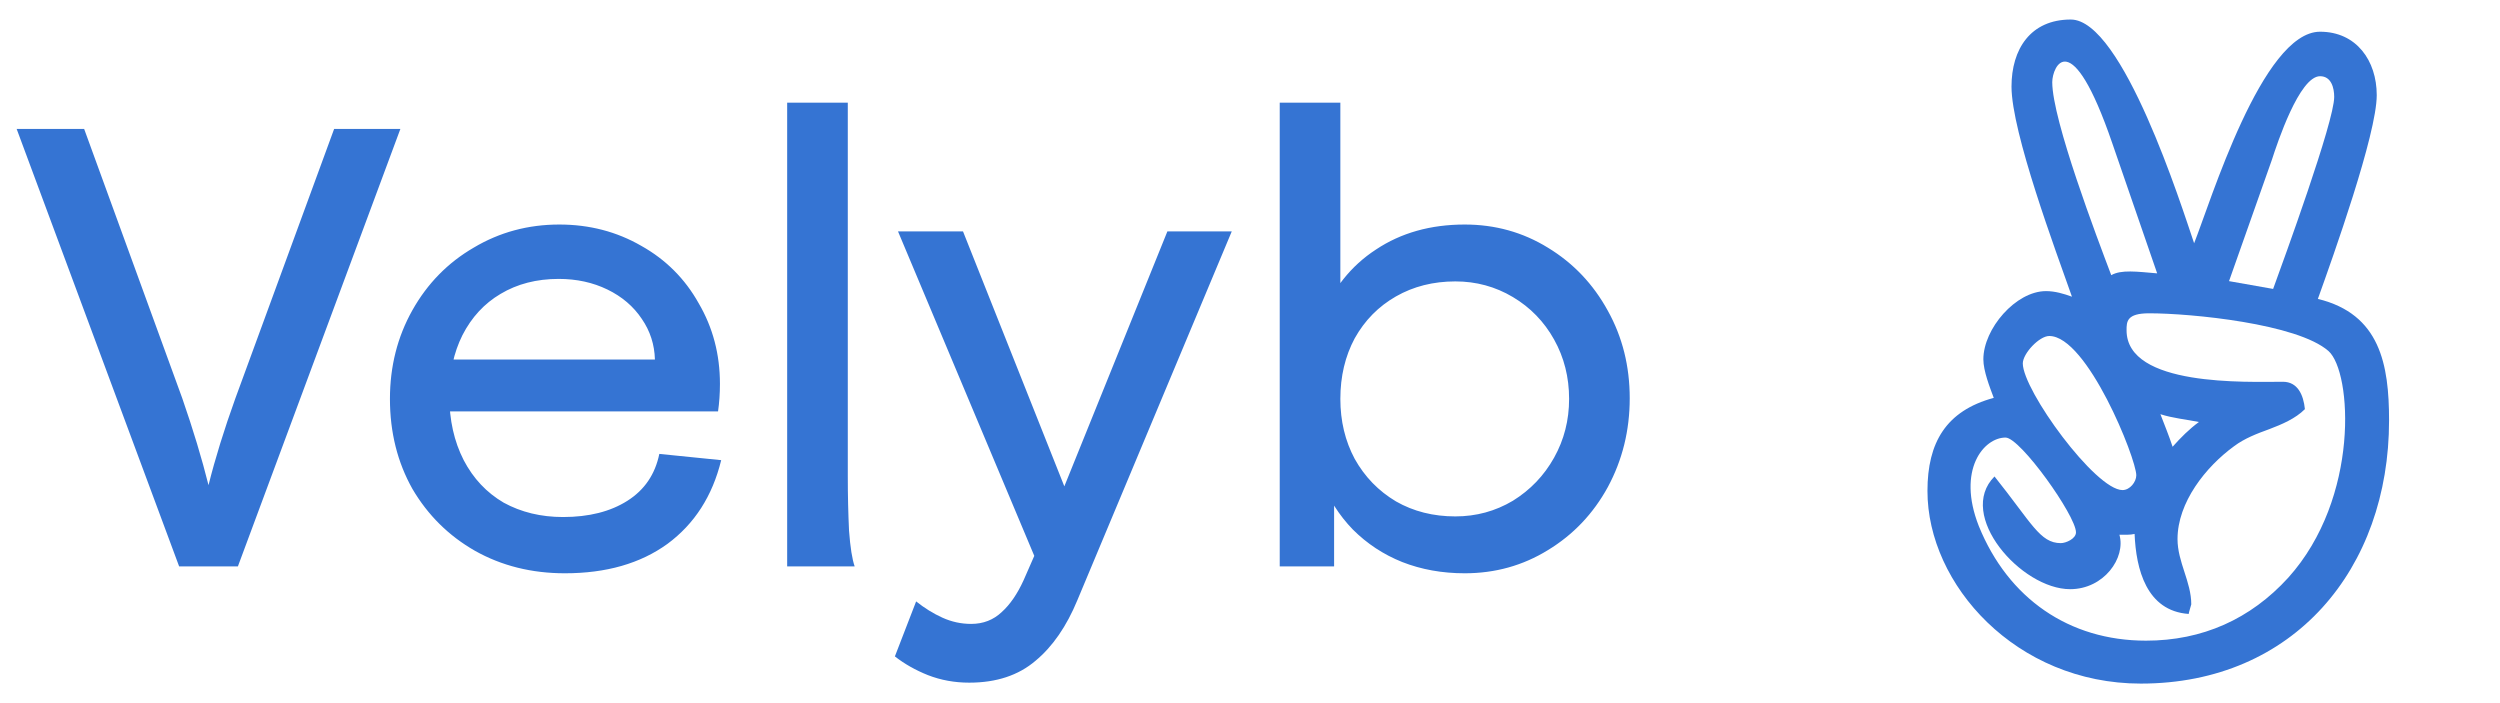 <svg width="128" height="36" viewBox="0 0 128 36" fill="none" xmlns="http://www.w3.org/2000/svg">
<path d="M0.852 6.6H4.308L9.332 20.392C9.887 21.992 10.335 23.475 10.676 24.84C11.017 23.475 11.476 21.992 12.052 20.392L17.108 6.6H20.5L12.18 29H9.172L0.852 6.6ZM28.924 29.352C27.218 29.352 25.682 28.968 24.317 28.2C22.973 27.432 21.906 26.376 21.116 25.032C20.349 23.667 19.965 22.131 19.965 20.424C19.965 18.76 20.349 17.245 21.116 15.88C21.884 14.515 22.93 13.448 24.253 12.68C25.575 11.891 27.037 11.496 28.637 11.496C30.172 11.496 31.57 11.859 32.828 12.584C34.087 13.288 35.069 14.269 35.773 15.528C36.498 16.765 36.861 18.141 36.861 19.656C36.861 20.147 36.828 20.616 36.764 21.064H21.628V18.408H33.532C33.511 17.64 33.287 16.947 32.861 16.328C32.434 15.688 31.847 15.187 31.101 14.824C30.354 14.461 29.522 14.28 28.605 14.28C27.474 14.28 26.482 14.536 25.628 15.048C24.797 15.539 24.146 16.243 23.677 17.16C23.229 18.056 23.005 19.091 23.005 20.264C23.005 21.501 23.25 22.6 23.741 23.56C24.231 24.499 24.914 25.224 25.788 25.736C26.684 26.227 27.698 26.472 28.828 26.472C30.151 26.472 31.25 26.195 32.124 25.64C32.999 25.085 33.543 24.285 33.757 23.24L36.925 23.56C36.477 25.395 35.559 26.824 34.172 27.848C32.786 28.851 31.037 29.352 28.924 29.352ZM40.303 5.256H43.407V24.392C43.407 25.373 43.429 26.301 43.471 27.176C43.535 28.029 43.631 28.637 43.759 29H40.303V5.256ZM49.626 34.952C48.879 34.952 48.175 34.824 47.514 34.568C46.874 34.312 46.308 33.992 45.818 33.608L46.906 30.792C47.332 31.133 47.78 31.411 48.25 31.624C48.719 31.837 49.21 31.944 49.722 31.944C50.34 31.944 50.863 31.741 51.29 31.336C51.716 30.952 52.09 30.408 52.41 29.704L54.234 25.544L59.77 11.848H63.066L55.162 30.728C54.607 32.072 53.892 33.107 53.018 33.832C52.143 34.579 51.012 34.952 49.626 34.952ZM45.978 11.848H49.306L55.258 26.824L53.37 29.448L45.978 11.848ZM74.994 29.352C73.842 29.352 72.775 29.16 71.794 28.776C70.834 28.392 69.991 27.837 69.266 27.112C68.562 26.387 68.007 25.512 67.602 24.488V16.36C68.221 14.803 69.17 13.608 70.45 12.776C71.73 11.923 73.245 11.496 74.994 11.496C76.551 11.496 77.97 11.891 79.25 12.68C80.551 13.469 81.575 14.547 82.322 15.912C83.069 17.256 83.442 18.749 83.442 20.392C83.442 22.035 83.069 23.549 82.322 24.936C81.575 26.301 80.551 27.379 79.25 28.168C77.97 28.957 76.551 29.352 74.994 29.352ZM65.522 5.256H68.626V23.304L68.306 23.816V29H65.522V5.256ZM74.514 26.44C75.581 26.44 76.562 26.173 77.458 25.64C78.354 25.085 79.058 24.349 79.57 23.432C80.082 22.515 80.338 21.512 80.338 20.424C80.338 19.315 80.082 18.301 79.57 17.384C79.058 16.467 78.354 15.741 77.458 15.208C76.562 14.675 75.581 14.408 74.514 14.408C73.383 14.408 72.37 14.664 71.474 15.176C70.578 15.688 69.874 16.403 69.362 17.32C68.871 18.237 68.626 19.272 68.626 20.424C68.626 21.555 68.871 22.579 69.362 23.496C69.874 24.413 70.578 25.139 71.474 25.672C72.37 26.184 73.383 26.44 74.514 26.44Z" fill="#3574D3"/>
<path d="M118.675 15.304C119.452 13.139 121.689 6.877 121.689 4.871C121.689 3.105 120.647 1.624 118.787 1.624C115.826 1.624 113.169 10.37 112.339 12.455C111.695 10.562 108.68 1 106.024 1C103.959 1 102.989 2.521 102.989 4.433C102.989 6.777 105.261 12.854 106.084 15.191C105.666 15.038 105.214 14.905 104.756 14.905C103.202 14.905 101.548 16.838 101.548 18.398C101.548 18.989 101.874 19.82 102.08 20.371C99.629 21.035 98.686 22.668 98.686 25.132C98.68 29.927 103.222 35 109.61 35C117.446 35 122.32 29.116 122.32 21.526C122.32 18.664 121.862 16.081 118.675 15.304ZM116.324 8.172C116.589 7.355 117.725 3.902 118.787 3.902C119.359 3.902 119.511 4.493 119.511 4.964C119.511 6.233 116.948 13.239 116.384 14.793L114.126 14.394L116.324 8.172ZM105.075 4.207C105.075 3.417 106.037 1.173 108.149 7.335L110.447 13.996C109.411 13.909 108.607 13.796 108.096 14.089C107.372 12.176 105.075 6.14 105.075 4.207ZM104.922 17.203C106.868 17.203 109.378 23.485 109.378 24.335C109.378 24.674 109.052 25.092 108.674 25.092C107.286 25.092 103.567 19.985 103.567 18.604C103.574 18.093 104.411 17.203 104.922 17.203ZM117.161 29.575C115.228 31.7 112.758 32.802 109.876 32.802C105.931 32.802 102.817 30.637 101.316 26.938C100.18 24.056 101.568 22.403 102.684 22.403C103.441 22.403 106.29 26.407 106.29 27.257C106.29 27.582 105.778 27.808 105.513 27.808C104.444 27.808 104.025 26.779 102.119 24.395C100.147 26.367 103.481 30.166 105.991 30.166C107.724 30.166 108.853 28.559 108.514 27.377C108.76 27.377 109.066 27.396 109.291 27.337C109.364 29.136 109.896 31.281 112.061 31.434C112.061 31.374 112.193 30.962 112.193 30.943C112.193 29.787 111.489 28.778 111.489 27.602C111.489 25.723 112.93 23.904 114.391 22.841C114.923 22.443 115.567 22.197 116.191 21.971C116.835 21.725 117.519 21.44 118.011 20.948C117.937 20.205 117.632 19.547 116.888 19.547C115.049 19.547 108.88 19.813 108.88 16.911C108.88 16.466 108.886 16.041 110.035 16.041C112.18 16.041 117.625 16.572 119.219 17.973C120.421 19.043 120.833 25.491 117.161 29.575ZM110.613 21.207C111.257 21.413 111.921 21.473 112.585 21.606C112.094 21.965 111.655 22.403 111.237 22.874C111.051 22.31 110.825 21.759 110.613 21.207Z" fill="#3574D3"/>
</svg>
